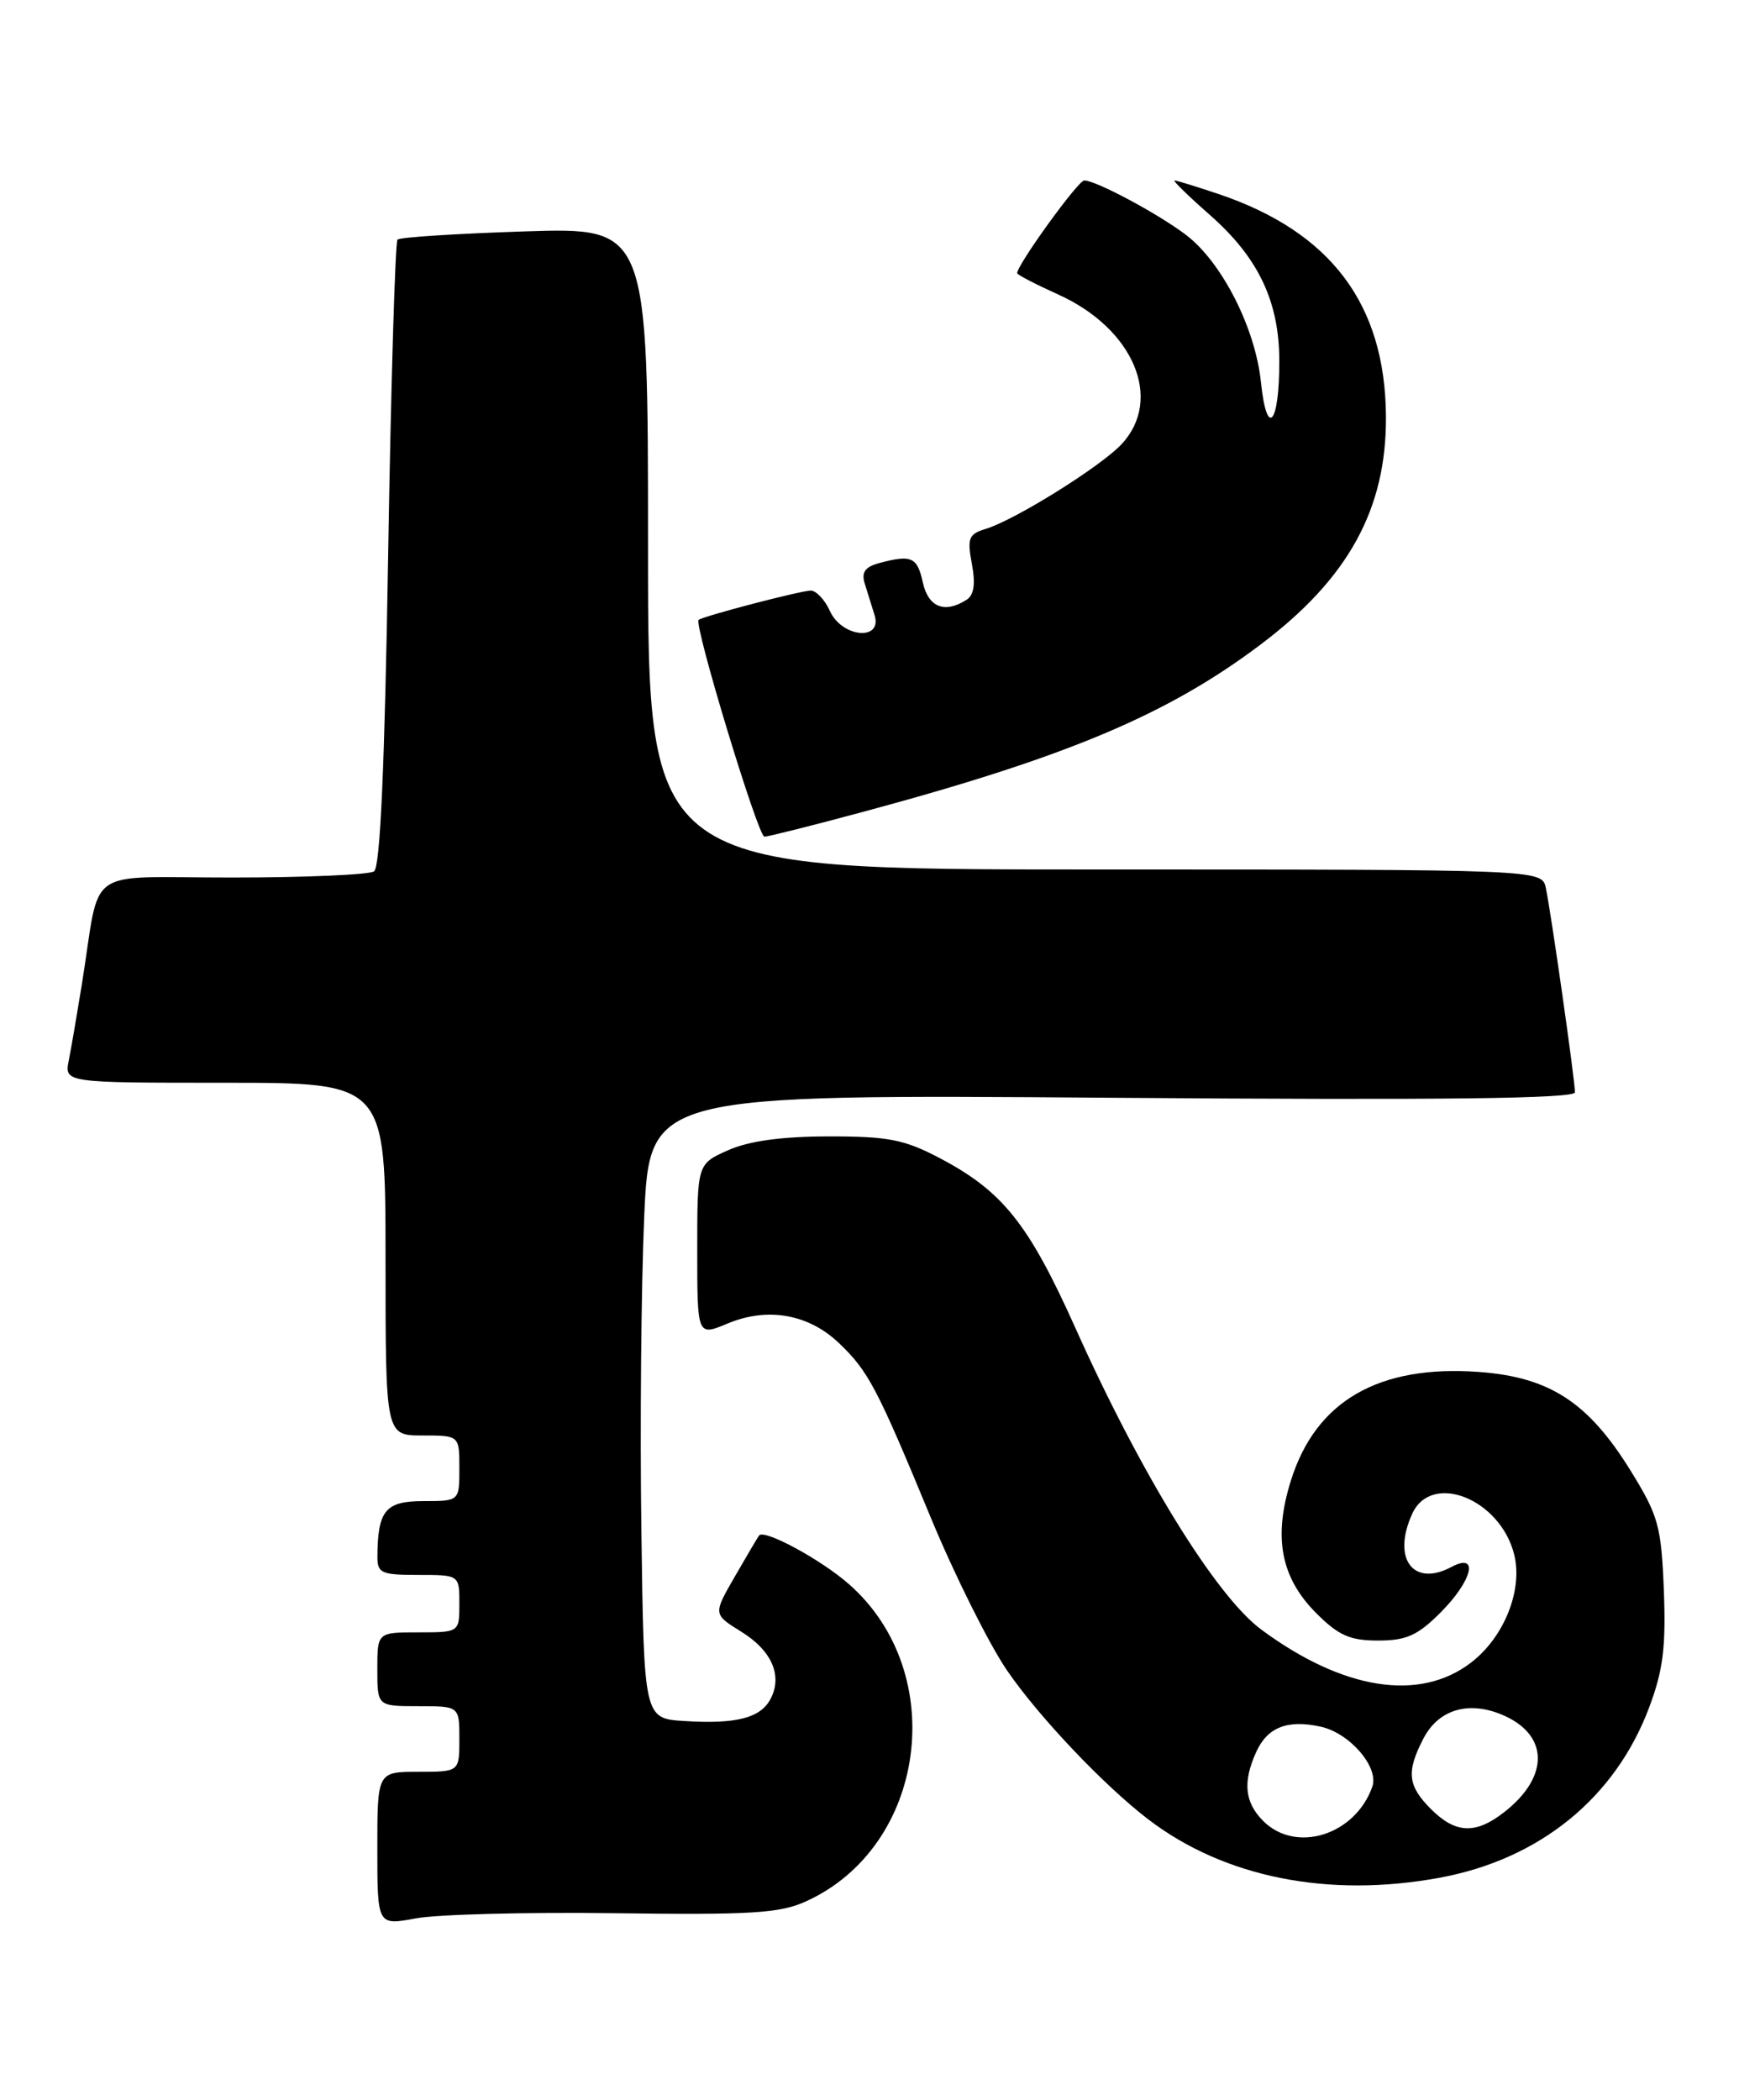 <?xml version="1.0" encoding="UTF-8" standalone="no"?>
<!DOCTYPE svg PUBLIC "-//W3C//DTD SVG 1.1//EN" "http://www.w3.org/Graphics/SVG/1.1/DTD/svg11.dtd" >
<svg xmlns="http://www.w3.org/2000/svg" xmlns:xlink="http://www.w3.org/1999/xlink" version="1.1" viewBox="0 0 212 256">
 <g >
 <path fill="currentColor"
d=" M 74.94 233.24 C 91.58 233.46 95.06 233.25 98.25 231.80 C 112.94 225.15 115.81 203.94 103.49 193.12 C 100.06 190.11 93.18 186.39 92.54 187.19 C 92.40 187.36 91.09 189.59 89.61 192.15 C 86.93 196.79 86.93 196.79 90.35 198.91 C 94.10 201.22 95.44 204.31 93.92 207.15 C 92.69 209.45 89.71 210.21 83.43 209.81 C 78.50 209.50 78.50 209.50 78.19 186.50 C 78.01 173.85 78.17 156.73 78.53 148.45 C 79.19 133.41 79.19 133.41 135.60 133.83 C 176.06 134.13 192.00 133.94 192.00 133.16 C 192.00 131.67 189.06 111.06 188.45 108.25 C 187.96 106.00 187.96 106.00 133.48 106.00 C 79.00 106.00 79.00 106.00 79.00 66.86 C 79.00 27.73 79.00 27.73 63.99 28.21 C 55.73 28.48 48.74 28.92 48.46 29.21 C 48.18 29.49 47.66 46.77 47.32 67.61 C 46.90 93.39 46.35 105.73 45.60 106.23 C 44.99 106.64 37.21 106.98 28.30 106.98 C 9.92 107.00 12.35 105.28 9.98 120.00 C 9.40 123.58 8.69 127.74 8.39 129.25 C 7.84 132.00 7.84 132.00 27.42 132.00 C 47.00 132.00 47.00 132.00 47.00 153.50 C 47.00 175.00 47.00 175.00 51.50 175.00 C 56.00 175.00 56.00 175.00 56.00 179.00 C 56.00 183.00 56.00 183.00 51.62 183.00 C 46.99 183.00 46.05 184.13 46.01 189.75 C 46.00 191.79 46.48 192.00 51.00 192.00 C 56.00 192.00 56.00 192.00 56.00 195.50 C 56.00 199.00 56.00 199.00 51.00 199.00 C 46.00 199.00 46.00 199.00 46.00 203.50 C 46.00 208.00 46.00 208.00 51.00 208.00 C 56.00 208.00 56.00 208.00 56.00 212.00 C 56.00 216.00 56.00 216.00 51.00 216.00 C 46.00 216.00 46.00 216.00 46.00 225.37 C 46.00 234.74 46.00 234.74 50.69 233.87 C 53.27 233.38 64.18 233.10 74.94 233.24 Z  M 175.53 228.91 C 187.71 226.66 196.92 219.17 201.05 208.15 C 202.75 203.62 203.10 200.80 202.84 193.91 C 202.53 186.07 202.18 184.80 198.86 179.41 C 193.66 170.96 188.93 167.87 180.23 167.25 C 168.08 166.38 160.43 170.79 157.39 180.44 C 155.19 187.41 156.13 192.33 160.48 196.68 C 163.19 199.39 164.58 200.00 168.00 200.00 C 171.44 200.00 172.81 199.39 175.60 196.60 C 179.50 192.70 180.35 189.21 176.96 191.02 C 172.28 193.53 169.67 190.01 172.16 184.55 C 174.51 179.39 182.89 182.73 184.59 189.50 C 185.68 193.84 183.36 199.63 179.29 202.72 C 173.02 207.50 163.71 206.02 153.77 198.67 C 148.25 194.59 139.10 179.75 131.09 161.87 C 125.39 149.17 122.22 145.21 114.55 141.18 C 110.23 138.91 108.28 138.53 101.00 138.54 C 95.25 138.55 91.29 139.10 88.75 140.23 C 85.00 141.90 85.00 141.90 85.00 152.40 C 85.00 162.90 85.00 162.90 88.70 161.35 C 93.56 159.32 98.54 160.19 102.25 163.71 C 105.86 167.15 106.89 169.10 113.47 185.01 C 116.35 191.97 120.52 200.33 122.73 203.59 C 126.56 209.21 134.58 217.67 140.00 221.81 C 149.25 228.88 161.96 231.42 175.53 228.91 Z  M 105.23 98.97 C 130.05 92.29 142.30 87.14 153.62 78.62 C 164.37 70.55 169.04 62.06 168.96 50.74 C 168.86 37.07 162.24 28.28 148.57 23.66 C 145.86 22.75 143.44 22.00 143.18 22.00 C 142.93 22.00 144.87 23.90 147.50 26.21 C 153.41 31.41 155.95 36.75 155.96 44.00 C 155.97 51.75 154.44 53.53 153.72 46.59 C 153.04 39.99 148.96 31.97 144.59 28.64 C 141.21 26.07 133.61 22.00 132.18 22.00 C 131.43 22.00 124.00 32.27 124.00 33.31 C 124.00 33.49 126.26 34.66 129.02 35.91 C 138.19 40.05 141.83 48.65 136.75 54.13 C 134.23 56.85 123.75 63.39 120.16 64.48 C 118.09 65.11 117.89 65.61 118.48 68.74 C 118.94 71.20 118.74 72.55 117.82 73.13 C 115.15 74.83 113.17 74.03 112.50 71.00 C 111.82 67.90 111.12 67.59 107.17 68.65 C 105.46 69.11 104.99 69.77 105.42 71.14 C 105.74 72.16 106.28 73.90 106.62 75.00 C 107.60 78.18 102.65 77.73 101.18 74.50 C 100.56 73.12 99.50 72.00 98.84 72.00 C 97.64 72.00 85.80 75.09 85.17 75.57 C 84.54 76.05 92.41 102.00 93.19 102.00 C 93.62 102.00 99.04 100.64 105.23 98.97 Z  M 154.00 222.00 C 151.73 219.73 151.48 217.24 153.15 213.57 C 154.52 210.56 156.96 209.61 161.01 210.50 C 164.55 211.28 168.13 215.44 167.30 217.81 C 165.22 223.72 157.99 225.99 154.00 222.00 Z  M 174.45 220.55 C 171.61 217.70 171.42 216.02 173.52 211.96 C 175.34 208.44 178.95 207.32 183.06 209.02 C 188.80 211.40 188.96 216.52 183.44 220.87 C 179.91 223.65 177.47 223.56 174.45 220.55 Z "/>
</g>
</svg>
